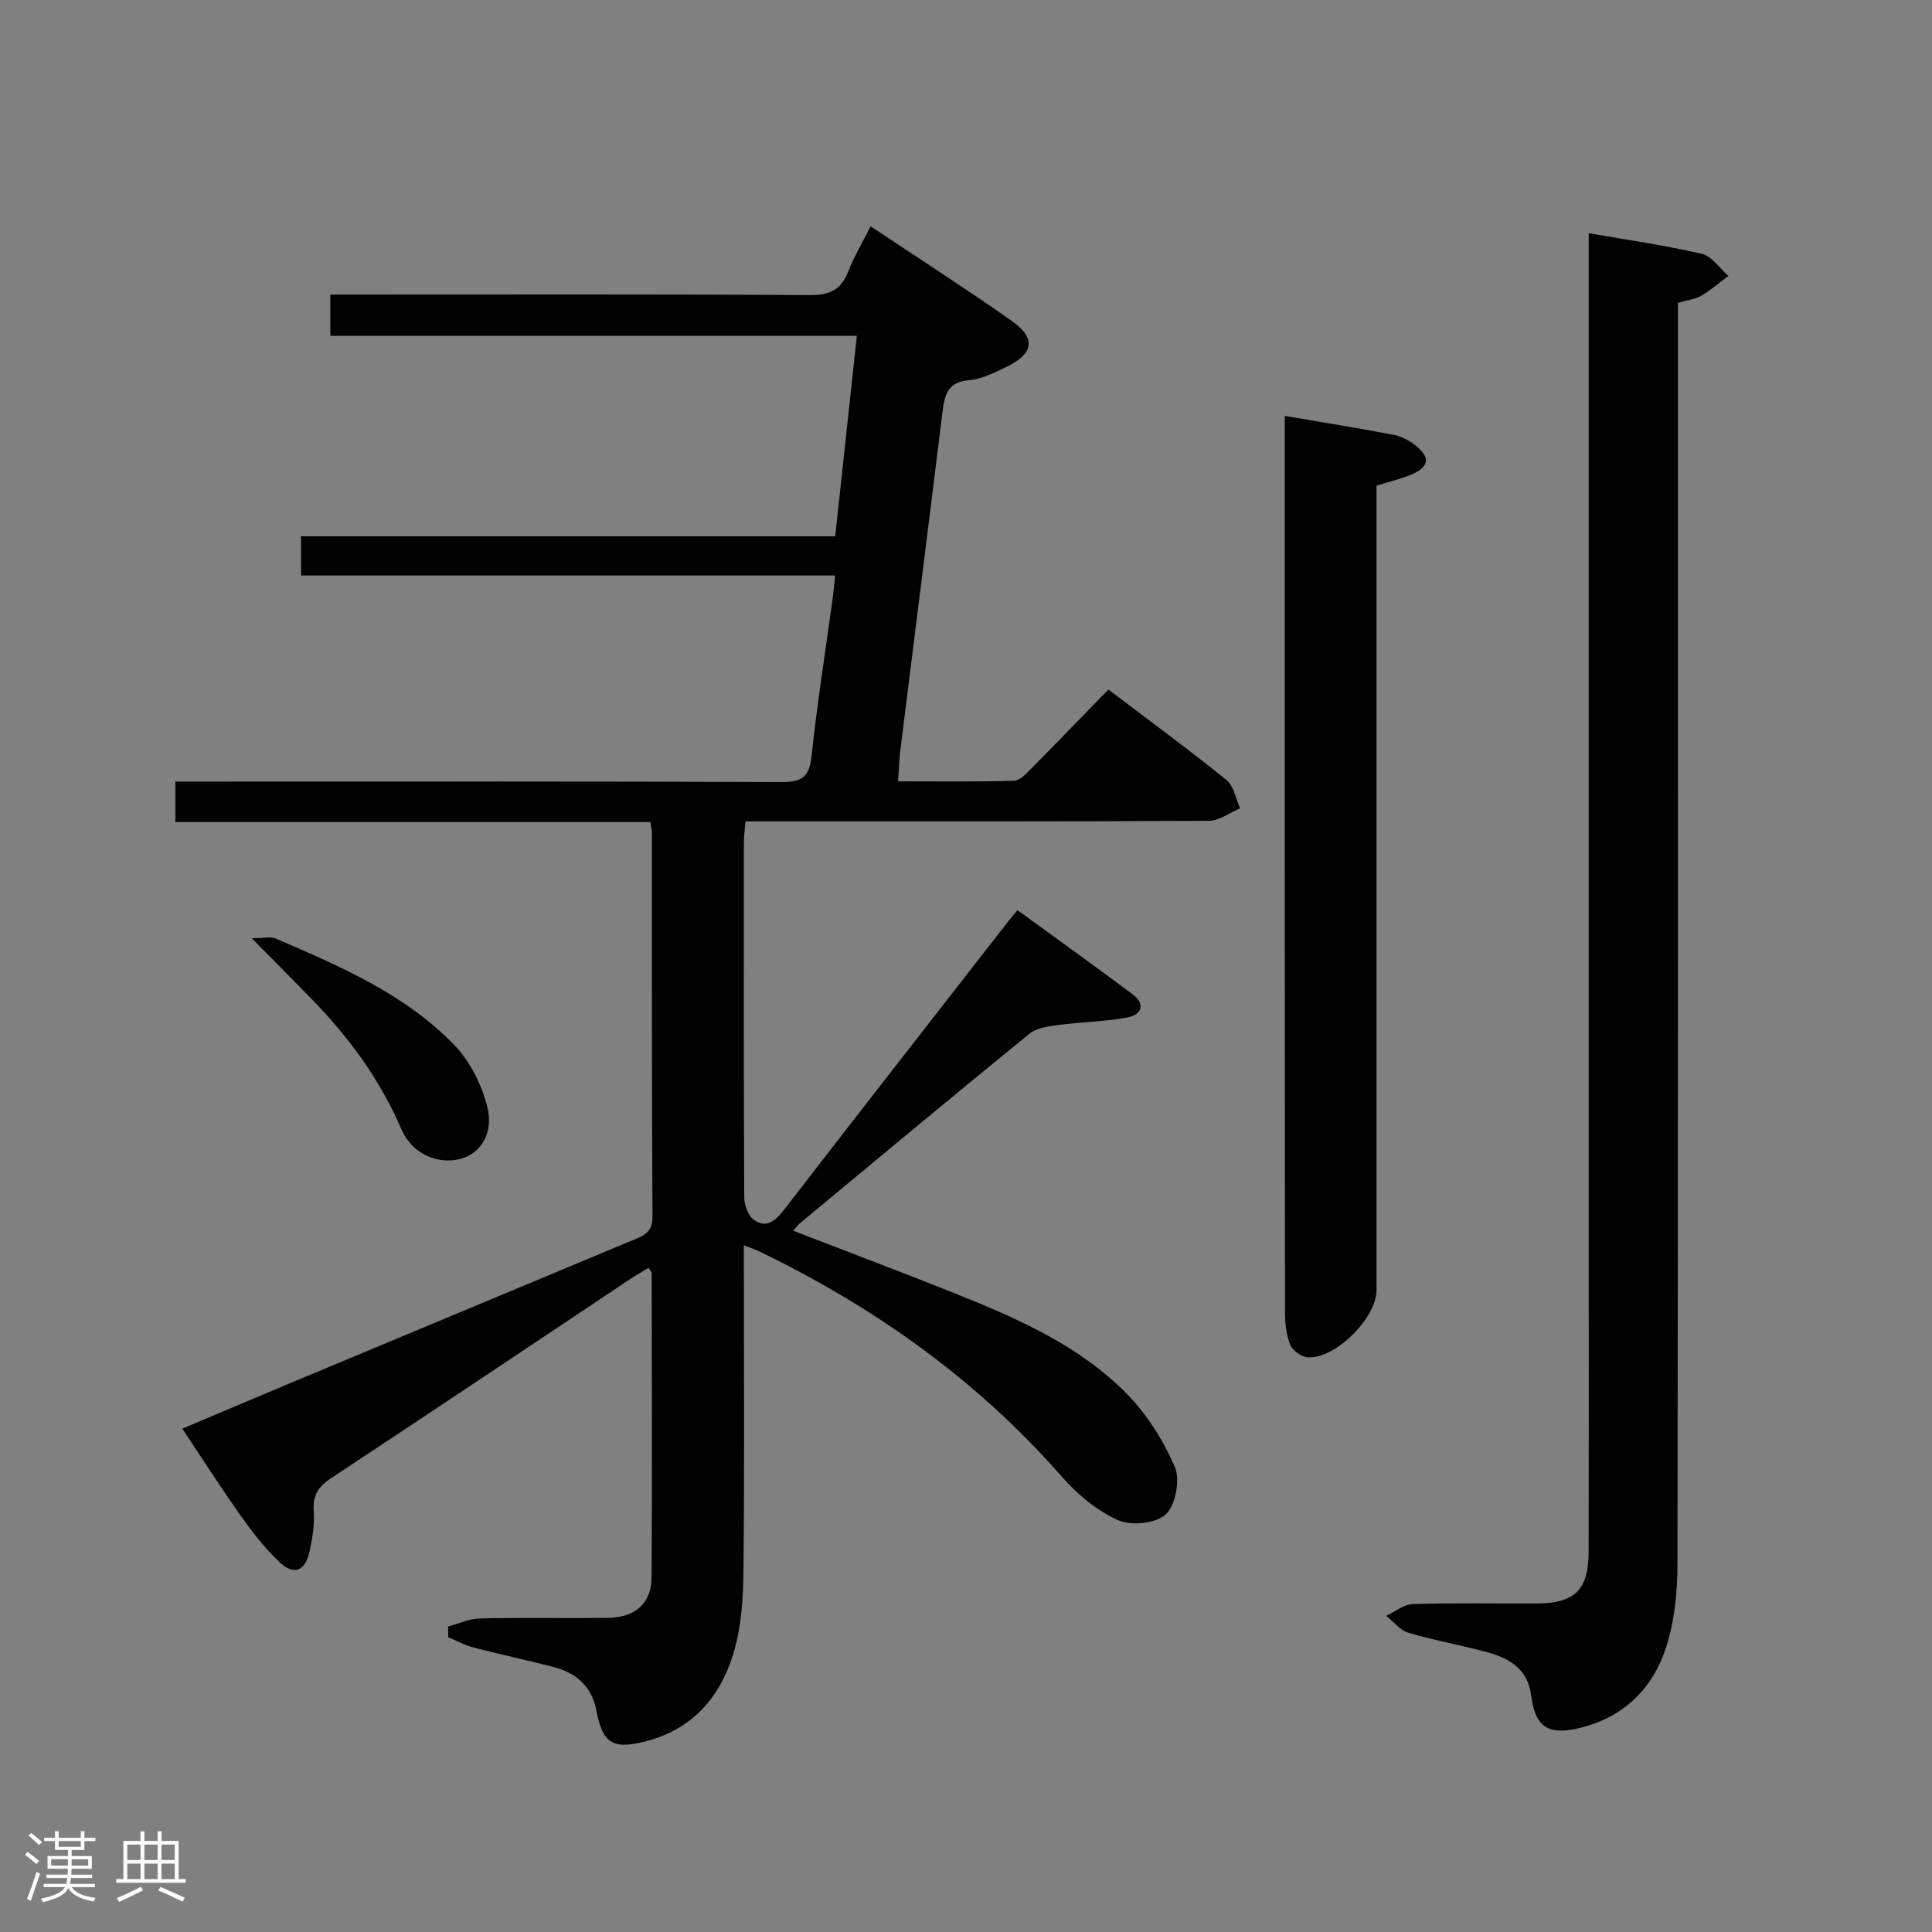 <svg enable-background="new 0 0 400 400" viewBox="0 0 400 400" xmlns="http://www.w3.org/2000/svg"><rect x="0" y="0" width="400" height="400" fill="#808080" stroke="none"/><path d="m5.17 384 .55-.58c.85.61 1.65 1.24 2.4 1.87l-.59.64c-.83-.73-1.62-1.38-2.36-1.93m1.22 9.53-.82-.34c.71-1.76 1.37-3.64 1.98-5.63.24.13.5.25.76.36-.6 1.67-1.24 3.54-1.92 5.61m-.5-13.5.57-.54c.56.44 1.31 1.06 2.26 1.87l-.64.64c-.68-.66-1.41-1.32-2.19-1.97m3.25.46h2.24v-1.36h.77v1.36h4.57v-1.36h.76v1.36h2.28v.69h-2.28v1.84h-2.64v1.26h4.18v2.64h-4.21c0 .45-.02.86-.05 1.21h4.32v.69h-4.38c-.04.34-.1.75-.19 1.22h5.15v.69h-4.82c.87 1.19 2.51 1.92 4.93 2.19-.17.31-.3.57-.37.76-2.77-.49-4.52-1.41-5.26-2.76-.56 1.26-2.3 2.23-5.24 2.9-.12-.24-.26-.48-.43-.72 2.73-.55 4.38-1.34 4.96-2.38h-4.38v-.69h4.65c.1-.38.17-.79.21-1.22h-4.32v-.69h4.4c.03-.34.05-.75.05-1.21h-4.2v-2.64h4.23v-1.26h-2.69v-1.84h-2.24zm1.46 4.46v1.29h3.45c.01-.4.02-.57.01-.53v-.32-.45h-3.46zm1.55-2.59h4.57v-1.19h-4.57zm6.11 2.59h-3.42v.77c-.02.19-.01.37-.02.53h3.44z" fill="#fcfafa"/><path d="m32.63 379.16h.82v1.98h3.54v7.89h1.46v.78h-14.37v-.78h1.46v-7.89h3.54v-1.98h.82v1.98h2.73zm-3.49 11.48.5.73c-1.61.82-3.28 1.63-5 2.41-.13-.27-.28-.55-.44-.82 1.75-.72 3.4-1.49 4.94-2.32m-2.78-5.55h2.73v-3.18h-2.73zm0 3.95h2.73v-3.2h-2.73zm3.54-3.95h2.73v-3.18h-2.73zm0 3.95h2.73v-3.2h-2.73zm7.89 4.68c-1.84-.92-3.51-1.7-5.02-2.32l.45-.73c1.89.8 3.57 1.55 5.04 2.23zm-1.62-11.81h-2.73v3.18h2.73zm-2.73 7.13h2.73v-3.2h-2.73z" fill="#fcfafa"/><g fill="#010102"><path d="m92.77 336.76c2.18-.59 4.35-1.63 6.54-1.68 8.83-.2 17.67-.01 26.5-.11 5.68-.07 9.05-2.98 9.09-8.4.14-21 .05-42 .02-62.99 0-.26-.29-.52-.64-1.09-1.24.76-2.5 1.46-3.7 2.26-20.65 13.76-41.26 27.59-61.98 41.25-2.69 1.77-3.88 3.56-3.65 6.83.2 2.77-.26 5.65-.86 8.38-.91 4.15-3.26 5.05-6.29 2.16-2.97-2.85-5.56-6.17-7.95-9.54-4.04-5.69-7.8-11.59-12.1-18.04 8.04-3.4 15.74-6.67 23.46-9.9 23.3-9.73 46.61-19.44 69.91-29.17 2.14-.89 3.99-1.57 3.97-4.77-.16-26.5-.1-53-.12-79.5 0-.63-.17-1.26-.32-2.25-32.75 0-65.35 0-98.34 0 0-2.77 0-5.17 0-8.38h5.59c40 0 80-.07 120 .1 4.28.02 5.68-1.2 6.13-5.43 1.16-10.89 2.88-21.72 4.36-32.58.2-1.43.32-2.87.52-4.76-37.05 0-73.66 0-110.58 0 0-2.81 0-5.22 0-8.11h110.59c1.5-13.93 2.97-27.49 4.48-41.52-36.71 0-72.67 0-109.01 0 0-2.93 0-5.47 0-8.53h5.41c31.33 0 62.67-.09 94 .11 4.15.03 6.39-1.23 7.85-4.97 1.2-3.08 2.93-5.95 4.6-9.28 9.86 6.58 19.61 12.84 29.08 19.49 5.3 3.72 4.77 6.91-1.22 9.75-2.38 1.13-4.92 2.42-7.46 2.62-4.52.35-5.09 3.14-5.53 6.67-2.87 23.39-5.83 46.76-8.74 70.15-.22 1.8-.26 3.63-.44 6.24 8.19 0 16.1.11 24-.12 1.21-.03 2.52-1.46 3.53-2.49 5.28-5.32 10.48-10.72 16.01-16.4 8.43 6.4 16.59 12.39 24.46 18.74 1.52 1.23 1.91 3.86 2.82 5.85-2.16.9-4.31 2.58-6.47 2.59-29.83.17-59.67.12-89.5.12-1.99 0-3.98 0-6.45 0-.12 1.6-.32 3.02-.33 4.44-.02 24.5-.05 49 .08 73.5.01 1.6.89 3.86 2.12 4.67 2.51 1.65 4.37.06 6.11-2.19 15.36-19.9 30.85-39.72 46.3-59.56.61-.78 1.25-1.52 2.04-2.48 8.02 5.84 15.97 11.53 23.79 17.39 2.88 2.16 1.84 4.31-1.14 4.85-4.71.85-9.56.91-14.32 1.55-2.03.27-4.42.61-5.91 1.83-15.88 12.93-31.61 26.05-47.37 39.12-.49.4-.86.94-1.48 1.63 11.34 4.39 22.51 8.58 33.57 13.01 12.85 5.15 25.62 10.72 35.49 20.75 4.18 4.25 7.59 9.66 9.94 15.14 1.15 2.67.17 7.92-1.87 9.83-2.04 1.9-7.2 2.4-9.94 1.17-4.37-1.96-8.43-5.38-11.63-9.04-17.63-20.12-38.93-35.18-62.88-46.72-.71-.34-1.48-.57-2.9-1.11v5.79c0 20.67.14 41.33-.09 62-.06 5.6-.47 11.41-2.08 16.72-2.73 9.03-8.53 15.73-18.19 18.18-6.81 1.73-8.86.47-10.19-6.43-.97-5.04-4.24-7.77-8.94-8.99-5.46-1.41-10.99-2.58-16.45-4-1.82-.47-3.51-1.41-5.26-2.13-.02-.75-.03-1.49-.04-2.22z"/><path d="m328.93 48.28c8.19 1.43 15.89 2.52 23.43 4.28 2.07.48 3.67 2.98 5.49 4.56-1.85 1.38-3.61 2.92-5.58 4.08-1.24.73-2.81.9-4.87 1.51v6.2c0 85 .04 169.99-.1 254.99-.01 5.73-.6 11.72-2.34 17.13-2.73 8.51-8.74 14.46-17.73 16.69-6.71 1.67-9.38-.11-10.24-6.79-.69-5.36-4.45-7.57-8.95-8.82-5.44-1.5-11.02-2.46-16.43-4.06-1.74-.51-3.09-2.3-4.63-3.51 1.84-.85 3.66-2.37 5.53-2.43 8.49-.26 17-.1 25.5-.12 8.03-.02 10.88-2.76 10.9-10.75.05-19.17.02-38.33.02-57.5 0-69.83 0-139.66 0-209.49 0-1.79 0-3.59 0-5.97z"/><path d="m266 86.11c7.85 1.34 15.21 2.52 22.53 3.91 1.55.29 3.15 1.12 4.4 2.1 3.29 2.59 3.05 4.51-.73 6.13-2.13.91-4.42 1.43-7.2 2.3v5.62 160.95c0 5.73-8.56 14.3-14.23 13.9-1.31-.09-3.15-1.39-3.63-2.57-.84-2.09-1.1-4.53-1.1-6.83-.05-60.82-.04-121.64-.04-182.45 0-.82 0-1.65 0-3.06z"/><path d="m52.12 194.25c2.55 0 3.93-.39 4.96.06 13.26 5.73 26.68 11.42 36.92 21.99 3.27 3.37 5.7 8.2 6.87 12.78 1.43 5.56-1.4 9.74-5.46 10.83-4.81 1.3-10.14-1.07-12.29-6.08-4.4-10.23-10.8-19-18.51-26.9-3.79-3.9-7.63-7.76-12.49-12.68z"/></g></svg>
